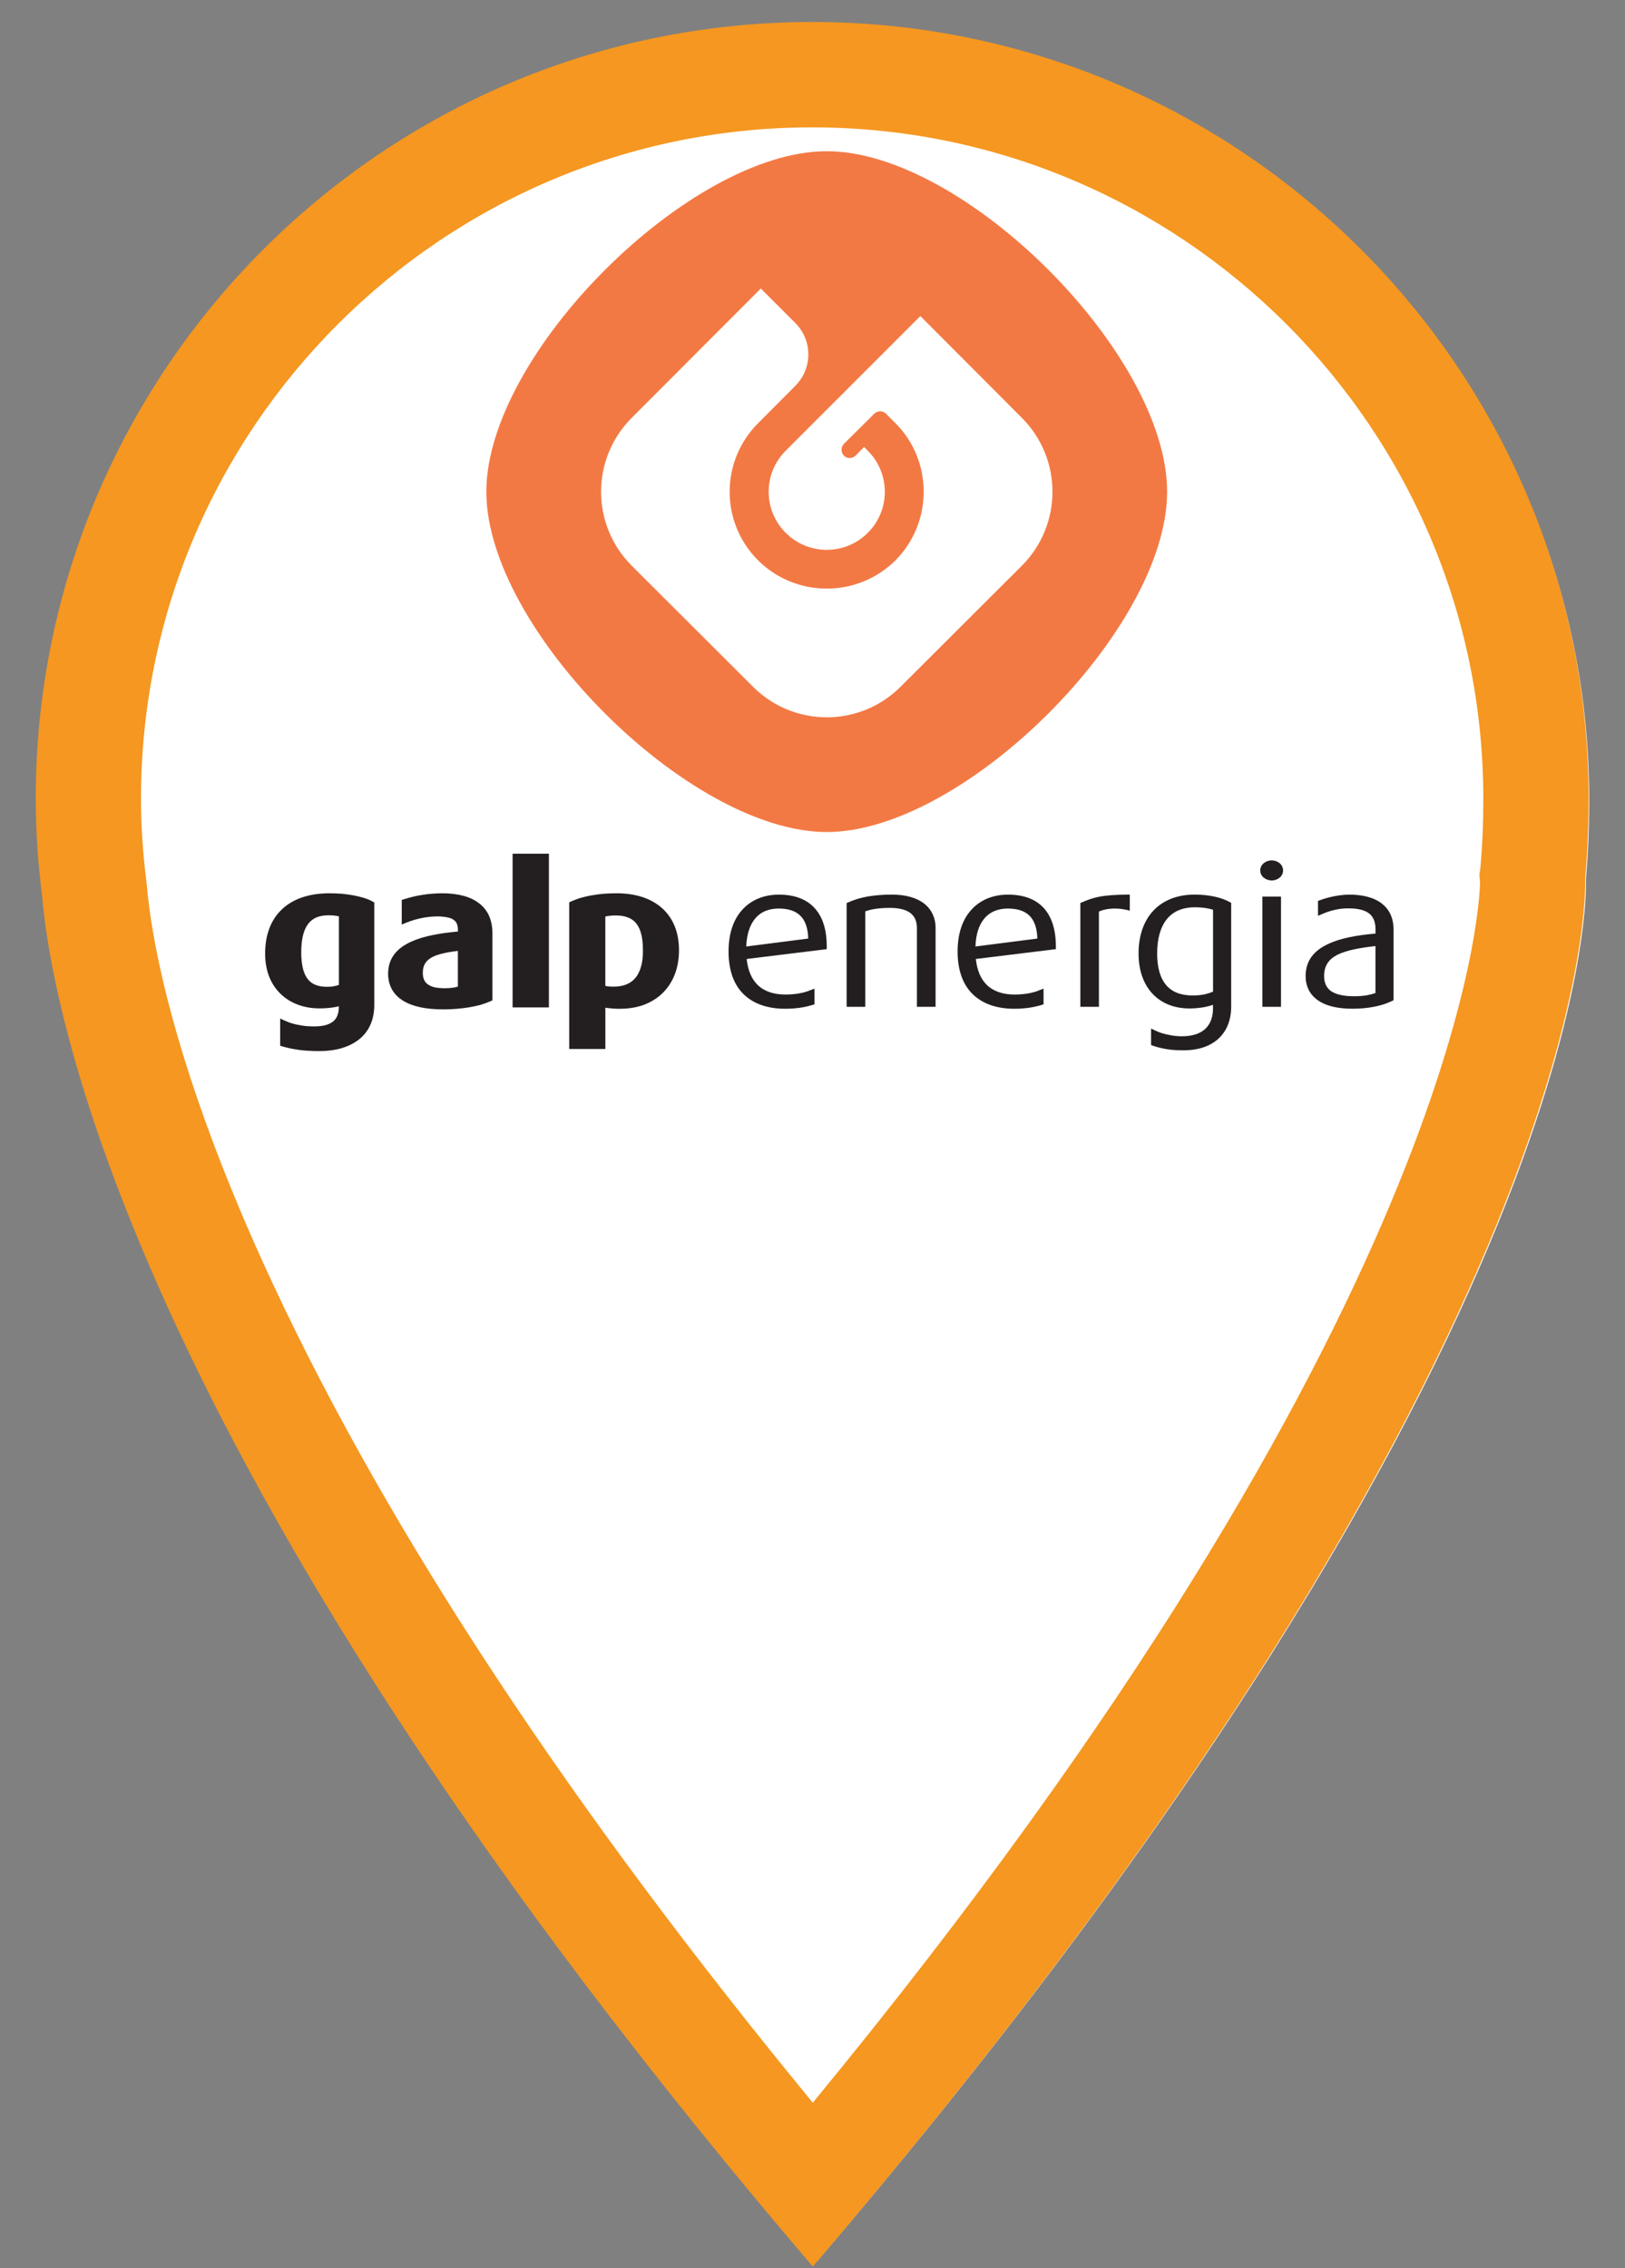 <?xml version="1.0" encoding="utf-8"?>
<!-- Generator: Adobe Illustrator 16.0.0, SVG Export Plug-In . SVG Version: 6.00 Build 0)  -->
<!DOCTYPE svg PUBLIC "-//W3C//DTD SVG 1.1//EN" "http://www.w3.org/Graphics/SVG/1.1/DTD/svg11.dtd">
<svg version="1.1" id="Layer_1" xmlns="http://www.w3.org/2000/svg" xmlns:xlink="http://www.w3.org/1999/xlink" x="0px" y="0px"
	 width="43px" height="60px" viewBox="0 0 43 60" enable-background="new 0 0 43 60" xml:space="preserve">
<rect x="0" y="0" width="43" height="60" fill="#808080" stroke="none"/>
<path id="fondo_x5F_icono" fill="#FFFFFF" d="M42.054,21.176c0-11.286-9.154-20.44-20.439-20.44c-11.286,0-20.44,9.154-20.44,20.44
	c0,0.865,0.061,1.7,0.164,2.534c0.269,3.161,2.505,15.283,20.291,36.094c20.917-24.466,20.337-36.541,20.337-36.541
	C42.024,22.578,42.054,21.892,42.054,21.176"/>
<path fill="#F59720" d="M21.491,3.369c9.793,0,17.76,7.967,17.76,17.759c0,0.635-0.025,1.242-0.08,1.856l-0.025,0.144l0.018,0.21
	c-0.01,0.56-0.42,11.344-17.656,32.283C15.102,47.832,10.306,40.563,7.23,33.981c-2.7-5.778-3.237-9.298-3.343-10.543l-0.005-0.054
	l-0.007-0.056c-0.097-0.771-0.144-1.49-0.144-2.201C3.732,11.335,11.7,3.369,21.491,3.369 M21.491,0.582
	c-11.344,0-20.545,9.202-20.545,20.546c0,0.869,0.06,1.708,0.165,2.547c0.27,3.177,2.518,15.36,20.396,36.28
	c21.025-24.591,20.441-36.73,20.441-36.73c0.059-0.689,0.09-1.379,0.09-2.098C42.038,9.783,32.837,0.582,21.491,0.582"/>
<g id="XMLID_491_">
	<path id="XMLID_367_" fill-rule="evenodd" clip-rule="evenodd" fill="#F37944" d="M21.878,4c3.64,0,9.006,5.372,9.006,9.008
		c0,3.63-5.369,9.001-9.006,9.001c-3.645,0-9.009-5.371-9.009-9.001C12.87,9.368,18.24,4,21.878,4L21.878,4z"/>
	<path id="XMLID_366_" fill-rule="evenodd" clip-rule="evenodd" fill="#FFFFFF" d="M21.044,8.543c0.46,0.459,0.46,1.205,0,1.664
		l-0.982,0.986c-1.006,1.006-1.006,2.626,0,3.632c1.004,0.993,2.625,0.993,3.632,0c0.998-1.006,0.998-2.634,0-3.632l-0.25-0.25
		c-0.086-0.085-0.221-0.085-0.309,0l-0.806,0.8c-0.08,0.087-0.08,0.222,0,0.309c0.088,0.086,0.223,0.086,0.311,0l0.224-0.227
		c0.042,0.038,0.099,0.098,0.099,0.098c0.601,0.6,0.601,1.572,0,2.171c-0.599,0.601-1.572,0.601-2.172,0
		c-0.601-0.599-0.601-1.571,0-2.171l3.563-3.562l2.685,2.691c1.081,1.081,1.081,2.831,0,3.913l-3.206,3.198
		c-1.08,1.082-2.831,1.082-3.91,0l-3.206-3.198c-1.082-1.082-1.082-2.832,0-3.913l3.415-3.42L21.044,8.543L21.044,8.543z"/>
</g>
<g id="XMLID_336_">
	<path id="XMLID_358_" fill-rule="evenodd" clip-rule="evenodd" fill="#231F20" d="M13.564,22.582h0.961v4.067h-0.961V22.582
		L13.564,22.582z M17.013,25.153c0-0.155-0.011-0.293-0.038-0.414c-0.026-0.116-0.066-0.213-0.124-0.293
		c-0.053-0.074-0.125-0.132-0.214-0.169c-0.092-0.04-0.205-0.061-0.338-0.061c-0.04,0-0.074,0-0.109,0.004
		c-0.034,0.003-0.065,0.004-0.094,0.009c-0.023,0.001-0.042,0.007-0.06,0.012c-0.008,0.002-0.015,0.002-0.018,0.004v1.834
		c0,0,0.002,0,0.003,0c0.017,0.006,0.034,0.008,0.051,0.01h-0.001c0.024,0.004,0.051,0.007,0.08,0.008
		c0.029,0,0.061,0.002,0.091,0.002c0.129,0,0.24-0.021,0.336-0.06c0.093-0.038,0.174-0.095,0.236-0.172
		c0.065-0.078,0.115-0.178,0.147-0.293C16.998,25.455,17.013,25.314,17.013,25.153L17.013,25.153z M17.967,25.134
		c0,0.231-0.037,0.445-0.108,0.632c-0.072,0.191-0.181,0.358-0.316,0.494c-0.138,0.138-0.307,0.244-0.5,0.318
		c-0.188,0.07-0.403,0.106-0.635,0.106c-0.052,0-0.1,0-0.149-0.003c-0.048-0.003-0.097-0.007-0.144-0.013
		c-0.029-0.002-0.059-0.005-0.088-0.011c-0.001,0-0.006-0.002-0.008-0.002v1.093h-0.957v-3.88l0.033-0.013l0.032-0.017
		c0.075-0.031,0.156-0.063,0.251-0.091c0.088-0.024,0.181-0.047,0.287-0.064c0.096-0.018,0.199-0.031,0.31-0.041
		c0.106-0.008,0.217-0.013,0.343-0.013c0.25,0,0.48,0.035,0.681,0.1c0.207,0.069,0.382,0.169,0.526,0.298
		c0.144,0.131,0.257,0.293,0.331,0.48C17.93,24.692,17.967,24.902,17.967,25.134L17.967,25.134z M8.968,26.05v-1.808
		c-0.007-0.002-0.012-0.004-0.019-0.007c-0.017-0.004-0.04-0.007-0.063-0.011c-0.025-0.004-0.057-0.007-0.092-0.01
		c-0.034-0.002-0.071-0.002-0.107-0.002c-0.128,0-0.237,0.02-0.327,0.062c-0.088,0.041-0.16,0.101-0.216,0.179
		c-0.06,0.082-0.102,0.185-0.13,0.307c-0.029,0.126-0.043,0.271-0.043,0.434c0,0.158,0.015,0.296,0.043,0.414
		c0.026,0.114,0.066,0.207,0.122,0.281c0.054,0.072,0.12,0.125,0.202,0.158c0.086,0.038,0.189,0.056,0.312,0.056
		c0.04,0,0.076-0.002,0.107-0.003c0.036-0.005,0.069-0.009,0.1-0.017c0.027-0.004,0.051-0.01,0.077-0.019
		C8.945,26.059,8.956,26.055,8.968,26.05L8.968,26.05z M9.904,26.585c0,0.194-0.034,0.364-0.098,0.511
		C9.74,27.252,9.64,27.381,9.51,27.487c-0.128,0.104-0.285,0.184-0.466,0.238c-0.177,0.053-0.382,0.079-0.602,0.079
		c-0.092,0-0.179-0.002-0.261-0.008c-0.084-0.003-0.168-0.011-0.249-0.021c-0.083-0.013-0.161-0.023-0.234-0.039
		c-0.073-0.015-0.142-0.032-0.21-0.051l-0.037-0.012l-0.037-0.011v-0.721l0.074,0.036l0.077,0.033
		c0.044,0.021,0.098,0.041,0.155,0.059c0.059,0.017,0.12,0.033,0.188,0.044c0.064,0.014,0.131,0.023,0.2,0.03
		c0.066,0.005,0.133,0.008,0.205,0.008c0.116,0,0.215-0.011,0.298-0.033c0.084-0.022,0.151-0.057,0.204-0.098
		c0.052-0.04,0.088-0.094,0.111-0.153c0.027-0.067,0.041-0.143,0.041-0.227v-0.022c-0.009,0.002-0.021,0.004-0.029,0.006
		c-0.034,0.009-0.071,0.016-0.111,0.022c-0.059,0.009-0.116,0.018-0.178,0.021c-0.061,0.005-0.125,0.007-0.196,0.007
		c-0.211,0-0.408-0.035-0.582-0.103c-0.179-0.067-0.334-0.167-0.463-0.298c-0.127-0.127-0.225-0.279-0.294-0.461
		c-0.064-0.175-0.098-0.37-0.098-0.587c0-0.491,0.149-0.898,0.452-1.178c0.284-0.267,0.705-0.418,1.257-0.418
		c0.116,0,0.225,0.007,0.327,0.013c0.107,0.012,0.209,0.024,0.305,0.043c0.1,0.018,0.191,0.042,0.271,0.066
		c0.087,0.026,0.16,0.057,0.221,0.091l0.026,0.015l0.029,0.016V26.585L9.904,26.585z M12.116,26.098v-0.945
		c-0.136,0.016-0.258,0.036-0.368,0.061c-0.122,0.027-0.227,0.06-0.311,0.104c-0.082,0.045-0.145,0.096-0.187,0.166
		c-0.042,0.066-0.062,0.147-0.062,0.253c0,0.069,0.011,0.129,0.033,0.178c0.02,0.049,0.053,0.089,0.095,0.12
		c0.05,0.036,0.109,0.063,0.183,0.082c0.078,0.015,0.171,0.024,0.273,0.024c0.038,0,0.075-0.002,0.116-0.004
		c0.04-0.004,0.076-0.009,0.109-0.012c0.028-0.004,0.058-0.011,0.083-0.018C12.093,26.103,12.104,26.099,12.116,26.098
		L12.116,26.098z M13.028,26.463l-0.031,0.014l-0.032,0.014c-0.075,0.033-0.161,0.064-0.253,0.091
		c-0.092,0.024-0.191,0.046-0.301,0.064c-0.104,0.018-0.216,0.031-0.33,0.04c-0.113,0.01-0.229,0.014-0.356,0.014
		c-0.229,0-0.431-0.019-0.606-0.056c-0.179-0.04-0.331-0.097-0.453-0.173c-0.131-0.082-0.232-0.184-0.296-0.303
		c-0.066-0.118-0.1-0.259-0.1-0.411c0-0.205,0.058-0.377,0.167-0.517c0.104-0.139,0.256-0.244,0.44-0.329
		c0.172-0.078,0.37-0.137,0.59-0.18c0.202-0.041,0.423-0.069,0.65-0.09V24.59c0-0.069-0.015-0.127-0.035-0.172
		c-0.023-0.042-0.055-0.072-0.096-0.098v-0.001c-0.047-0.027-0.107-0.047-0.177-0.058c-0.071-0.013-0.153-0.02-0.242-0.02
		c-0.066,0-0.133,0.004-0.195,0.011c-0.069,0.006-0.135,0.018-0.202,0.03c-0.072,0.014-0.141,0.032-0.203,0.05
		c-0.069,0.02-0.133,0.042-0.189,0.064l-0.072,0.029l-0.075,0.032v-0.65l0.037-0.014l0.038-0.011
		c0.072-0.022,0.152-0.044,0.239-0.066c0.075-0.018,0.16-0.034,0.249-0.047c0.08-0.013,0.164-0.023,0.251-0.029
		c0.081-0.006,0.167-0.011,0.256-0.011c0.201,0,0.391,0.022,0.562,0.067c0.158,0.042,0.3,0.107,0.418,0.201
		c0.111,0.086,0.203,0.196,0.262,0.334c0.057,0.13,0.087,0.281,0.087,0.457V26.463L13.028,26.463z"/>
	<path id="XMLID_337_" fill-rule="evenodd" clip-rule="evenodd" fill="#231F20" d="M21.876,25.107l-0.07,0.009l-2.048,0.251
		c0.034,0.304,0.131,0.533,0.29,0.686c0.173,0.169,0.423,0.255,0.733,0.255c0.134,0,0.25-0.011,0.353-0.028
		c0.122-0.02,0.223-0.051,0.307-0.086l0.111-0.042v0.415l-0.058,0.018c-0.101,0.03-0.215,0.057-0.344,0.075
		c-0.118,0.015-0.244,0.024-0.375,0.024c-0.441,0-0.836-0.12-1.11-0.397c-0.242-0.242-0.386-0.609-0.386-1.118
		c0-0.483,0.132-0.844,0.352-1.091c0.244-0.279,0.594-0.413,0.979-0.413c0.396,0,0.72,0.109,0.944,0.354
		c0.208,0.225,0.323,0.556,0.323,1.017V25.107L21.876,25.107z M21.387,24.827c-0.008-0.282-0.081-0.479-0.207-0.603
		c-0.134-0.133-0.329-0.191-0.577-0.191c-0.256,0-0.478,0.085-0.632,0.279c-0.128,0.16-0.211,0.397-0.224,0.725L21.387,24.827
		L21.387,24.827z M24.757,26.633h-0.494v-2.082c0-0.127-0.029-0.261-0.127-0.359c-0.101-0.104-0.28-0.176-0.583-0.176
		c-0.181,0-0.31,0.012-0.418,0.03c-0.088,0.013-0.161,0.035-0.238,0.061v2.526h-0.494v-2.746l0.049-0.02
		c0.143-0.064,0.303-0.114,0.494-0.15c0.189-0.032,0.402-0.053,0.655-0.053c0.386,0,0.65,0.092,0.831,0.22
		c0.244,0.18,0.325,0.436,0.325,0.65V26.633L24.757,26.633z M27.45,24.827c-0.007-0.282-0.083-0.479-0.206-0.603
		c-0.135-0.133-0.33-0.191-0.577-0.191c-0.253,0-0.478,0.085-0.632,0.279c-0.13,0.16-0.211,0.397-0.223,0.725L27.45,24.827
		L27.45,24.827z M27.941,25.107l-0.072,0.009l-2.047,0.251c0.033,0.304,0.133,0.533,0.29,0.686c0.175,0.169,0.424,0.255,0.734,0.255
		c0.133,0,0.248-0.011,0.351-0.028c0.123-0.02,0.225-0.051,0.307-0.086l0.11-0.042v0.415l-0.057,0.018
		c-0.1,0.03-0.216,0.057-0.346,0.075c-0.114,0.015-0.242,0.024-0.371,0.024c-0.445,0-0.835-0.12-1.112-0.397
		c-0.242-0.242-0.388-0.609-0.388-1.118c0-0.483,0.133-0.844,0.353-1.091c0.244-0.279,0.594-0.413,0.98-0.413
		c0.396,0,0.722,0.109,0.946,0.354c0.204,0.225,0.321,0.556,0.321,1.017V25.107L27.941,25.107z M29.896,24.088l-0.097-0.023
		c-0.138-0.03-0.288-0.04-0.426-0.026c-0.109,0.011-0.213,0.035-0.294,0.074v2.52h-0.491v-2.746l0.047-0.02
		c0.148-0.064,0.279-0.114,0.458-0.148H29.09c0.177-0.033,0.397-0.05,0.727-0.055h0.079V24.088L29.896,24.088z M32.099,26.23v-2.165
		c-0.054-0.017-0.116-0.033-0.183-0.043C31.829,24.008,31.728,24,31.619,24c-0.335,0-0.577,0.113-0.736,0.306
		c-0.179,0.215-0.263,0.534-0.263,0.915c0,0.362,0.077,0.651,0.242,0.841c0.151,0.176,0.382,0.271,0.703,0.271
		c0.111,0,0.218-0.011,0.313-0.03C31.961,26.281,32.035,26.26,32.099,26.23L32.099,26.23z M30.459,27.643v-0.436l0.116,0.056
		c0.086,0.04,0.202,0.083,0.337,0.108c0.11,0.025,0.232,0.041,0.359,0.041c0.284,0,0.485-0.071,0.617-0.191
		c0.146-0.132,0.21-0.327,0.21-0.55V26.58c-0.063,0.022-0.135,0.042-0.21,0.057c-0.122,0.023-0.262,0.039-0.408,0.039
		c-0.419,0-0.756-0.143-0.989-0.396c-0.233-0.251-0.363-0.615-0.363-1.059c0-0.465,0.135-0.862,0.399-1.14
		c0.25-0.261,0.615-0.417,1.087-0.417c0.197,0,0.366,0.021,0.51,0.05c0.18,0.038,0.314,0.091,0.413,0.146l0.042,0.022v2.746
		c0,0.354-0.117,0.647-0.34,0.85c-0.213,0.195-0.525,0.305-0.92,0.305c-0.159,0-0.304-0.008-0.436-0.029
		c-0.143-0.023-0.265-0.053-0.371-0.091L30.459,27.643L30.459,27.643z M33.405,23.716h0.492v2.917h-0.492V23.716L33.405,23.716z
		 M33.952,23.026c0,0.075-0.034,0.146-0.092,0.191c-0.055,0.045-0.129,0.073-0.208,0.073c-0.082,0-0.156-0.028-0.21-0.073
		c-0.058-0.046-0.094-0.116-0.094-0.191c0-0.078,0.036-0.145,0.094-0.194c0.054-0.045,0.128-0.073,0.21-0.073
		c0.079,0,0.153,0.028,0.208,0.073C33.918,22.881,33.952,22.948,33.952,23.026L33.952,23.026z M36.397,26.268v-1.243
		c-0.433,0.05-0.773,0.114-1.007,0.231c-0.229,0.116-0.352,0.289-0.352,0.563c0,0.188,0.068,0.321,0.194,0.406
		c0.14,0.088,0.343,0.128,0.602,0.128c0.116,0,0.233-0.008,0.34-0.026C36.258,26.31,36.333,26.291,36.397,26.268L36.397,26.268z
		 M36.872,26.46l-0.045,0.022c-0.13,0.064-0.289,0.115-0.472,0.15c-0.168,0.033-0.359,0.051-0.565,0.051
		c-0.404,0-0.703-0.077-0.905-0.215c-0.229-0.156-0.336-0.38-0.336-0.65c0-0.405,0.22-0.67,0.583-0.841
		c0.324-0.159,0.77-0.239,1.266-0.282V24.58c0-0.216-0.072-0.355-0.195-0.436c-0.128-0.085-0.314-0.116-0.527-0.116
		c-0.123,0-0.239,0.013-0.342,0.037c-0.135,0.029-0.253,0.071-0.343,0.112l-0.115,0.048v-0.393l0.053-0.02
		c0.108-0.041,0.242-0.079,0.393-0.108c0.123-0.022,0.254-0.039,0.391-0.039c0.32,0,0.632,0.065,0.853,0.236
		c0.188,0.147,0.309,0.367,0.309,0.685V26.46L36.872,26.46z"/>
</g>
</svg>
